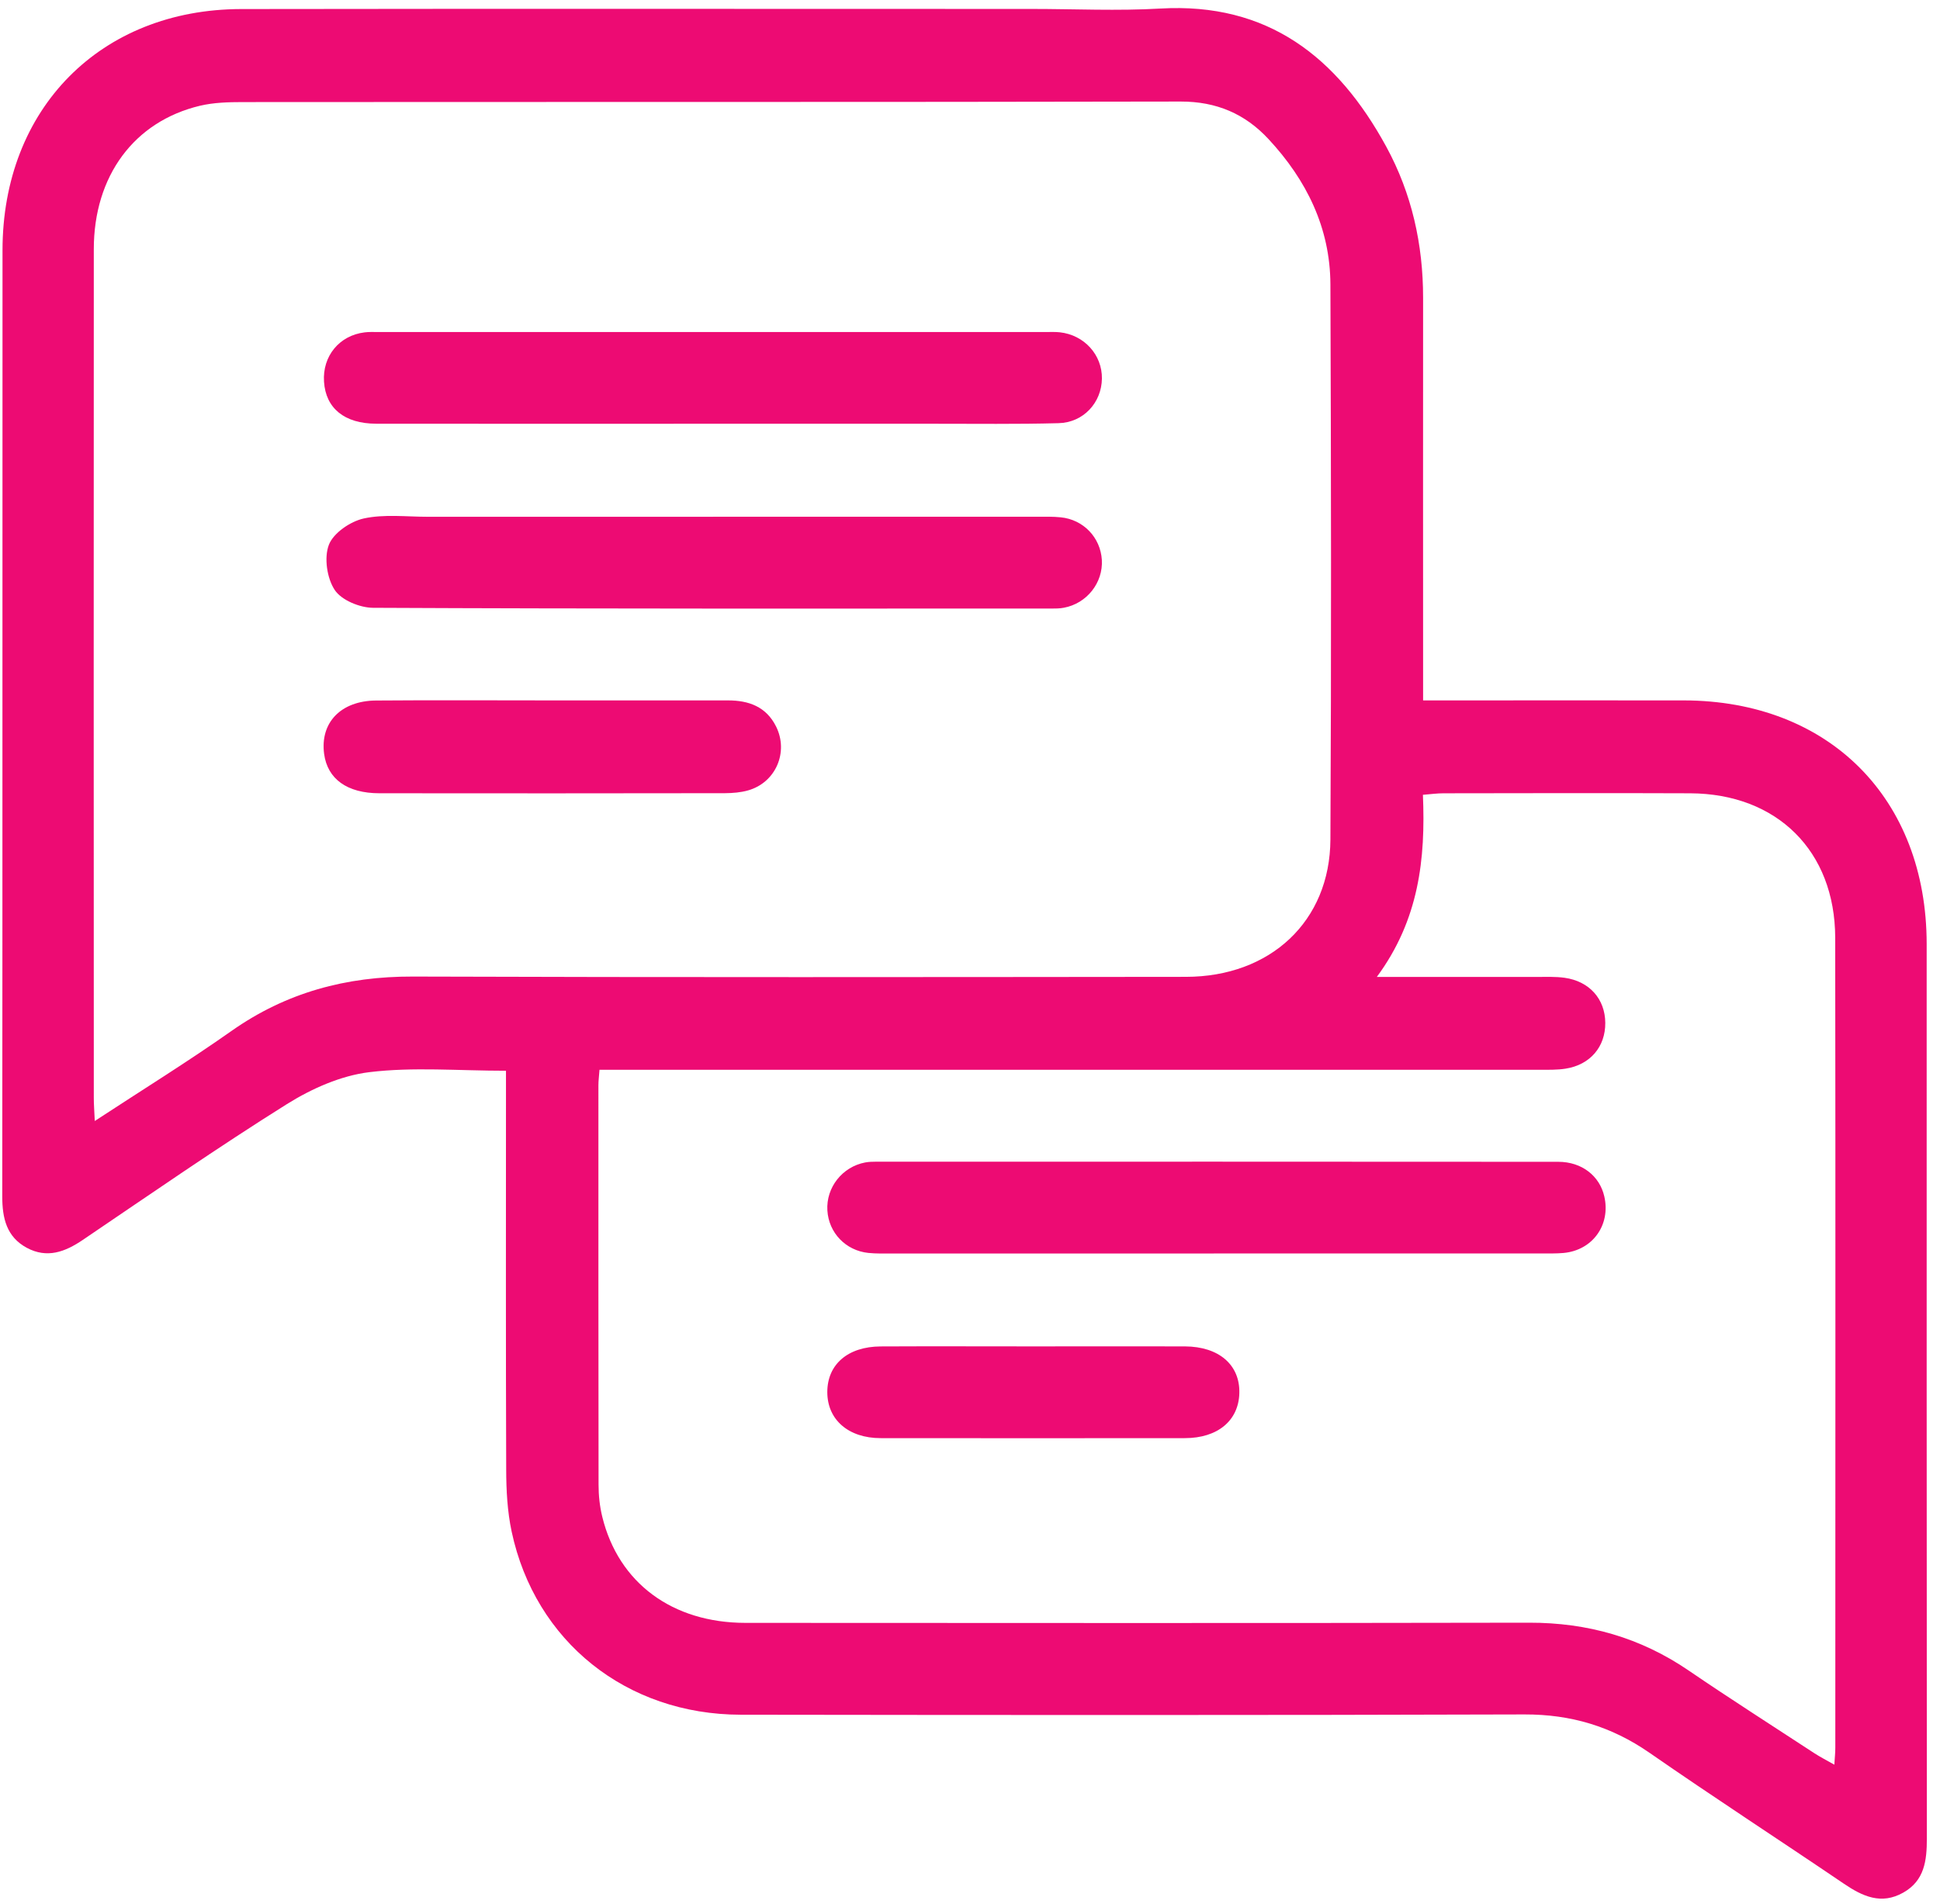 <svg xmlns="http://www.w3.org/2000/svg" width="54" height="53" viewBox="0 0 54 53" fill="none"><path d="M14.087 29.809C12.747 29.809 11.501 29.7 10.284 29.848C9.49 29.944 8.674 30.307 7.984 30.739C6.058 31.946 4.187 33.244 2.304 34.519C1.807 34.856 1.309 35.04 0.745 34.738C0.183 34.434 0.063 33.915 0.063 33.311C0.071 24.53 0.066 15.748 0.07 6.965C0.071 3.025 2.798 0.258 6.716 0.252C14.048 0.241 21.381 0.249 28.714 0.249C29.91 0.249 31.108 0.307 32.3 0.238C35.29 0.064 37.225 1.589 38.585 4.08C39.299 5.389 39.613 6.805 39.612 8.295C39.609 11.764 39.612 15.232 39.612 18.702C39.612 18.938 39.612 19.176 39.612 19.499C39.87 19.499 40.081 19.499 40.292 19.499C42.483 19.499 44.676 19.496 46.868 19.499C50.912 19.505 53.627 22.23 53.629 26.281C53.63 34.582 53.627 42.882 53.634 51.184C53.634 51.795 53.57 52.354 52.98 52.688C52.365 53.037 51.845 52.794 51.321 52.439C49.521 51.218 47.697 50.034 45.91 48.794C44.852 48.062 43.725 47.726 42.437 47.729C35.163 47.752 27.891 47.747 20.618 47.737C17.439 47.732 14.896 45.702 14.242 42.64C14.122 42.078 14.091 41.486 14.09 40.908C14.077 37.459 14.084 34.012 14.084 30.562C14.084 30.326 14.084 30.09 14.084 29.811L14.087 29.809ZM2.638 31.208C3.978 30.33 5.233 29.554 6.438 28.705C7.965 27.629 9.637 27.181 11.491 27.187C18.663 27.211 25.834 27.202 33.006 27.195C35.362 27.194 37.021 25.647 37.032 23.372C37.059 18.22 37.051 13.07 37.032 7.918C37.026 6.342 36.366 5.009 35.31 3.873C34.656 3.168 33.859 2.826 32.867 2.827C24.162 2.845 15.457 2.835 6.751 2.842C6.355 2.842 5.947 2.854 5.566 2.944C3.734 3.381 2.612 4.898 2.611 6.936C2.606 14.815 2.609 22.691 2.611 30.569C2.611 30.742 2.625 30.914 2.638 31.21V31.208ZM38.326 27.197C39.917 27.197 41.346 27.197 42.776 27.197C43.035 27.197 43.297 27.186 43.55 27.221C44.242 27.317 44.678 27.812 44.683 28.474C44.689 29.141 44.263 29.644 43.578 29.751C43.343 29.788 43.102 29.782 42.862 29.782C34.395 29.782 25.93 29.782 17.463 29.782H16.687C16.673 29.976 16.657 30.092 16.657 30.209C16.657 33.917 16.655 37.626 16.661 41.334C16.661 41.631 16.693 41.936 16.764 42.225C17.214 44.066 18.711 45.178 20.749 45.18C28.019 45.184 35.29 45.189 42.562 45.175C44.188 45.172 45.659 45.588 47.005 46.507C48.158 47.294 49.336 48.044 50.503 48.809C50.663 48.913 50.834 49 51.059 49.128C51.072 48.921 51.086 48.788 51.086 48.654C51.086 41.138 51.094 33.621 51.083 26.105C51.078 23.69 49.462 22.096 47.048 22.085C44.758 22.076 42.466 22.082 40.176 22.085C40.003 22.085 39.831 22.109 39.607 22.127C39.682 23.91 39.5 25.603 38.324 27.197H38.326Z" fill="#ED0B73"></path><path d="M19.788 11.797C16.683 11.797 13.577 11.8 10.472 11.796C9.586 11.794 9.066 11.364 9.019 10.626C8.972 9.915 9.445 9.338 10.149 9.253C10.268 9.238 10.387 9.243 10.507 9.243C16.719 9.243 22.93 9.243 29.142 9.243C29.262 9.243 29.381 9.238 29.5 9.251C30.18 9.325 30.681 9.879 30.672 10.541C30.662 11.209 30.159 11.764 29.464 11.781C28.311 11.812 27.155 11.796 26 11.797C23.93 11.797 21.858 11.797 19.788 11.797Z" fill="#ED0B73"></path><path d="M19.852 14.386C22.858 14.386 25.864 14.386 28.87 14.386C29.089 14.386 29.309 14.379 29.526 14.402C30.157 14.465 30.631 14.963 30.67 15.586C30.708 16.222 30.253 16.8 29.614 16.919C29.497 16.942 29.376 16.942 29.258 16.942C22.966 16.942 16.677 16.951 10.385 16.921C10.016 16.919 9.507 16.71 9.318 16.426C9.101 16.1 9.016 15.523 9.155 15.165C9.283 14.836 9.753 14.516 10.125 14.434C10.697 14.309 11.312 14.387 11.909 14.387C14.557 14.386 17.204 14.387 19.852 14.387V14.386Z" fill="#ED0B73"></path><path d="M15.368 19.499C17 19.499 18.633 19.499 20.265 19.499C20.84 19.499 21.326 19.672 21.602 20.225C21.958 20.938 21.592 21.785 20.827 22.003C20.62 22.063 20.396 22.08 20.179 22.082C16.973 22.087 13.768 22.088 10.562 22.084C9.661 22.084 9.115 21.685 9.022 20.988C8.907 20.12 9.484 19.51 10.468 19.502C12.1 19.489 13.732 19.499 15.365 19.499H15.368Z" fill="#ED0B73"></path><path d="M33.787 34.897C30.8 34.897 27.815 34.897 24.829 34.897C24.61 34.897 24.389 34.903 24.172 34.881C23.54 34.816 23.067 34.32 23.03 33.697C22.992 33.059 23.445 32.482 24.084 32.362C24.182 32.344 24.282 32.341 24.381 32.341C30.713 32.341 37.044 32.338 43.374 32.344C44.035 32.344 44.527 32.741 44.656 33.308C44.838 34.1 44.331 34.808 43.521 34.882C43.323 34.9 43.123 34.895 42.923 34.895C39.877 34.895 36.832 34.895 33.786 34.895L33.787 34.897Z" fill="#ED0B73"></path><path d="M28.808 37.483C30.199 37.483 31.592 37.478 32.983 37.483C33.932 37.488 34.518 38 34.497 38.786C34.477 39.549 33.895 40.036 32.982 40.037C30.158 40.04 27.335 40.04 24.512 40.037C23.614 40.037 23.028 39.522 23.028 38.755C23.028 37.986 23.598 37.489 24.513 37.484C25.944 37.477 27.375 37.483 28.808 37.483Z" fill="#ED0B73"></path></svg>